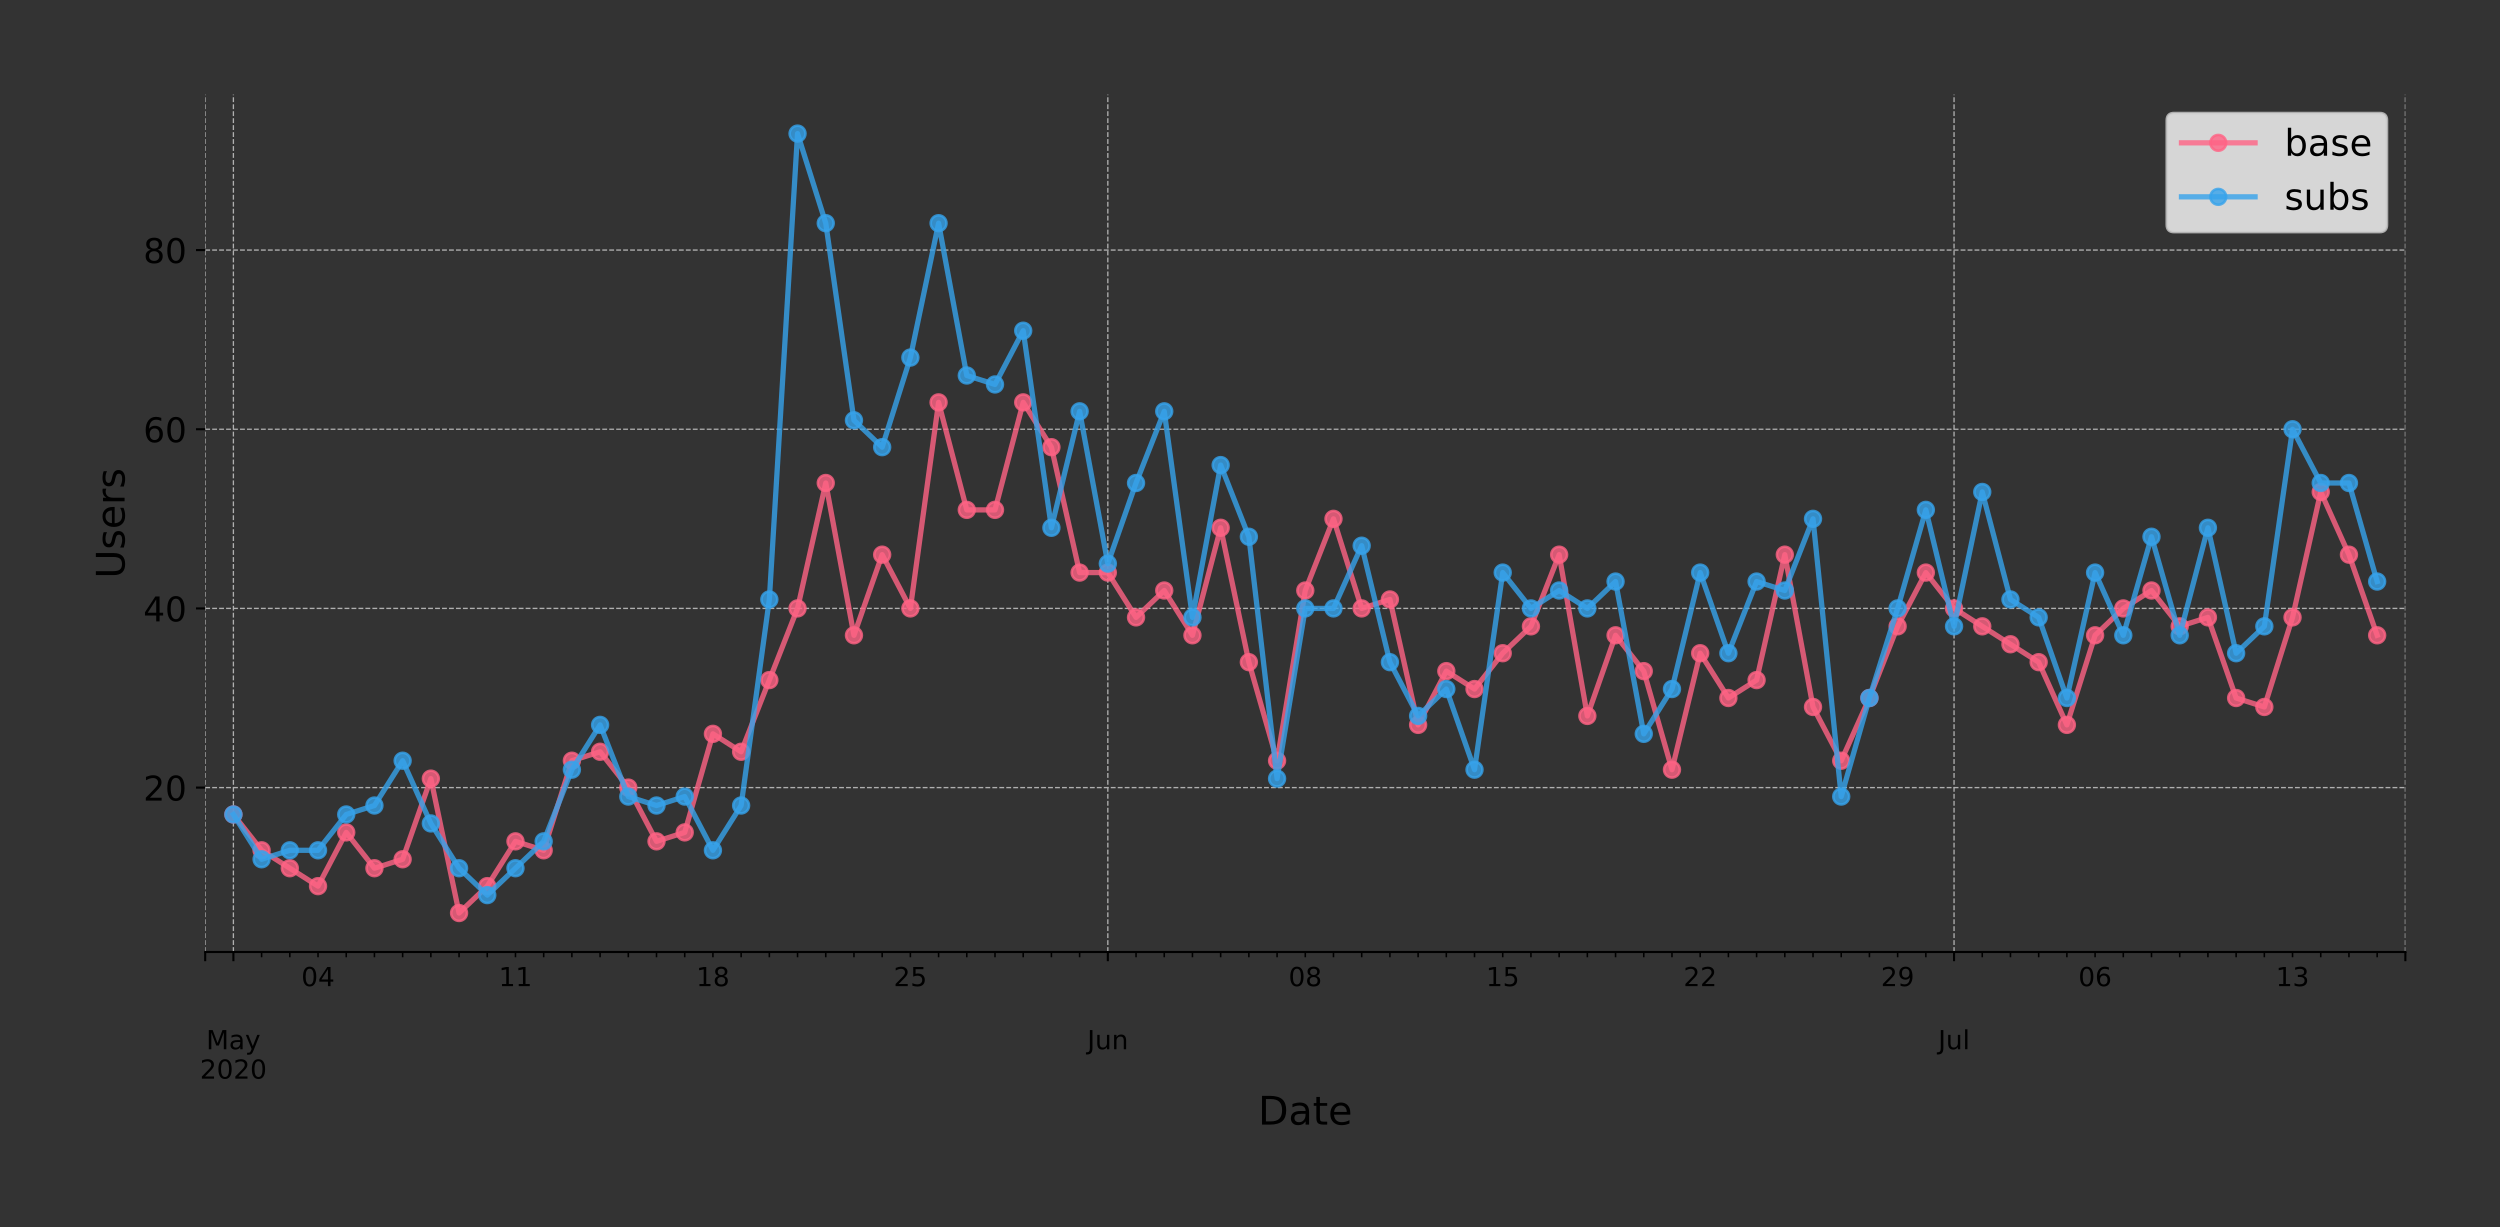 <?xml version="1.0" encoding="utf-8" standalone="no"?>
<!DOCTYPE svg PUBLIC "-//W3C//DTD SVG 1.1//EN"
  "http://www.w3.org/Graphics/SVG/1.1/DTD/svg11.dtd">
<!-- Created with matplotlib (https://matplotlib.org/) -->
<svg height="466.949pt" version="1.1" viewBox="0 0 951.06 466.949" width="951.06pt" xmlns="http://www.w3.org/2000/svg" xmlns:xlink="http://www.w3.org/1999/xlink">
 <rect x="0" y="0" width="951.06" height="466.949" fill="#333333" stroke="none"/>
 <defs>
  <style type="text/css">
*{stroke-linecap:butt;stroke-linejoin:round;}
  </style>
 </defs>
 <g id="figure_1">
  <g id="patch_1">
   <path d="M 0 466.949 
L 951.06 466.949 
L 951.06 0 
L 0 0 
z
" style="fill:none;"/>
  </g>
  <g id="axes_1">
   <g id="patch_2">
    <path d="M 78.06 362.16 
L 915.06 362.16 
L 915.06 36 
L 78.06 36 
z
" style="fill:none;"/>
   </g>
   <g id="matplotlib.axis_1">
    <g id="xtick_1">
     <g id="line2d_1">
      <path clip-path="url(#p00e7001089)" d="M 78.06 362.16 
L 78.06 36 
" style="fill:none;stroke:#b0b0b0;stroke-dasharray:1.85,0.8;stroke-dashoffset:0;stroke-width:0.5;"/>
     </g>
     <g id="line2d_2">
      <defs>
       <path d="M 0 0 
L 0 3.5 
" id="mf93bd81503" style="stroke:#000000;stroke-width:0.8;"/>
      </defs>
      <g>
       <use style="stroke:#000000;stroke-width:0.8;" x="78.06" xlink:href="#mf93bd81503" y="362.16"/>
      </g>
     </g>
    </g>
    <g id="xtick_2">
     <g id="line2d_3">
      <path clip-path="url(#p00e7001089)" d="M 88.79 362.16 
L 88.79 36 
" style="fill:none;stroke:#b0b0b0;stroke-dasharray:1.85,0.8;stroke-dashoffset:0;stroke-width:0.5;"/>
     </g>
     <g id="line2d_4">
      <g>
       <use style="stroke:#000000;stroke-width:0.8;" x="88.79" xlink:href="#mf93bd81503" y="362.16"/>
      </g>
     </g>
     <g id="text_1">
      <!--  -->
      <g transform="translate(88.79 376.758)scale(0.1 -0.1)"/>
      <!--  -->
      <g transform="translate(88.79 387.956)scale(0.1 -0.1)"/>
      <!-- May -->
      <defs>
       <path d="M 9.812 72.906 
L 24.516 72.906 
L 43.109 23.297 
L 61.812 72.906 
L 76.516 72.906 
L 76.516 0 
L 66.891 0 
L 66.891 64.016 
L 48.094 14.016 
L 38.188 14.016 
L 19.391 64.016 
L 19.391 0 
L 9.812 0 
z
" id="DejaVuSans-77"/>
       <path d="M 34.281 27.484 
Q 23.391 27.484 19.188 25 
Q 14.984 22.516 14.984 16.5 
Q 14.984 11.719 18.141 8.906 
Q 21.297 6.109 26.703 6.109 
Q 34.188 6.109 38.703 11.406 
Q 43.219 16.703 43.219 25.484 
L 43.219 27.484 
z
M 52.203 31.203 
L 52.203 0 
L 43.219 0 
L 43.219 8.297 
Q 40.141 3.328 35.547 0.953 
Q 30.953 -1.422 24.312 -1.422 
Q 15.922 -1.422 10.953 3.297 
Q 6 8.016 6 15.922 
Q 6 25.141 12.172 29.828 
Q 18.359 34.516 30.609 34.516 
L 43.219 34.516 
L 43.219 35.406 
Q 43.219 41.609 39.141 45 
Q 35.062 48.391 27.688 48.391 
Q 23 48.391 18.547 47.266 
Q 14.109 46.141 10.016 43.891 
L 10.016 52.203 
Q 14.938 54.109 19.578 55.047 
Q 24.219 56 28.609 56 
Q 40.484 56 46.344 49.844 
Q 52.203 43.703 52.203 31.203 
z
" id="DejaVuSans-97"/>
       <path d="M 32.172 -5.078 
Q 28.375 -14.844 24.75 -17.812 
Q 21.141 -20.797 15.094 -20.797 
L 7.906 -20.797 
L 7.906 -13.281 
L 13.188 -13.281 
Q 16.891 -13.281 18.938 -11.516 
Q 21 -9.766 23.484 -3.219 
L 25.094 0.875 
L 2.984 54.688 
L 12.5 54.688 
L 29.594 11.922 
L 46.688 54.688 
L 56.203 54.688 
z
" id="DejaVuSans-121"/>
      </defs>
      <g transform="translate(78.453 399.154)scale(0.1 -0.1)">
       <use xlink:href="#DejaVuSans-77"/>
       <use x="86.279" xlink:href="#DejaVuSans-97"/>
       <use x="147.559" xlink:href="#DejaVuSans-121"/>
      </g>
      <!-- 2020 -->
      <defs>
       <path d="M 19.188 8.297 
L 53.609 8.297 
L 53.609 0 
L 7.328 0 
L 7.328 8.297 
Q 12.938 14.109 22.625 23.891 
Q 32.328 33.688 34.812 36.531 
Q 39.547 41.844 41.422 45.531 
Q 43.312 49.219 43.312 52.781 
Q 43.312 58.594 39.234 62.25 
Q 35.156 65.922 28.609 65.922 
Q 23.969 65.922 18.812 64.312 
Q 13.672 62.703 7.812 59.422 
L 7.812 69.391 
Q 13.766 71.781 18.938 73 
Q 24.125 74.219 28.422 74.219 
Q 39.75 74.219 46.484 68.547 
Q 53.219 62.891 53.219 53.422 
Q 53.219 48.922 51.531 44.891 
Q 49.859 40.875 45.406 35.406 
Q 44.188 33.984 37.641 27.219 
Q 31.109 20.453 19.188 8.297 
z
" id="DejaVuSans-50"/>
       <path d="M 31.781 66.406 
Q 24.172 66.406 20.328 58.906 
Q 16.5 51.422 16.5 36.375 
Q 16.5 21.391 20.328 13.891 
Q 24.172 6.391 31.781 6.391 
Q 39.453 6.391 43.281 13.891 
Q 47.125 21.391 47.125 36.375 
Q 47.125 51.422 43.281 58.906 
Q 39.453 66.406 31.781 66.406 
z
M 31.781 74.219 
Q 44.047 74.219 50.516 64.516 
Q 56.984 54.828 56.984 36.375 
Q 56.984 17.969 50.516 8.266 
Q 44.047 -1.422 31.781 -1.422 
Q 19.531 -1.422 13.062 8.266 
Q 6.594 17.969 6.594 36.375 
Q 6.594 54.828 13.062 64.516 
Q 19.531 74.219 31.781 74.219 
z
" id="DejaVuSans-48"/>
      </defs>
      <g transform="translate(76.065 410.352)scale(0.1 -0.1)">
       <use xlink:href="#DejaVuSans-50"/>
       <use x="63.623" xlink:href="#DejaVuSans-48"/>
       <use x="127.246" xlink:href="#DejaVuSans-50"/>
       <use x="190.869" xlink:href="#DejaVuSans-48"/>
      </g>
     </g>
    </g>
    <g id="xtick_3">
     <g id="line2d_5">
      <path clip-path="url(#p00e7001089)" d="M 421.444 362.16 
L 421.444 36 
" style="fill:none;stroke:#b0b0b0;stroke-dasharray:1.85,0.8;stroke-dashoffset:0;stroke-width:0.5;"/>
     </g>
     <g id="line2d_6">
      <g>
       <use style="stroke:#000000;stroke-width:0.8;" x="421.444" xlink:href="#mf93bd81503" y="362.16"/>
      </g>
     </g>
     <g id="text_2">
      <!--  -->
      <g transform="translate(421.444 376.758)scale(0.1 -0.1)"/>
      <!--  -->
      <g transform="translate(421.444 387.956)scale(0.1 -0.1)"/>
      <!-- Jun -->
      <defs>
       <path d="M 9.812 72.906 
L 19.672 72.906 
L 19.672 5.078 
Q 19.672 -8.109 14.672 -14.062 
Q 9.672 -20.016 -1.422 -20.016 
L -5.172 -20.016 
L -5.172 -11.719 
L -2.094 -11.719 
Q 4.438 -11.719 7.125 -8.047 
Q 9.812 -4.391 9.812 5.078 
z
" id="DejaVuSans-74"/>
       <path d="M 8.5 21.578 
L 8.5 54.688 
L 17.484 54.688 
L 17.484 21.922 
Q 17.484 14.156 20.5 10.266 
Q 23.531 6.391 29.594 6.391 
Q 36.859 6.391 41.078 11.031 
Q 45.312 15.672 45.312 23.688 
L 45.312 54.688 
L 54.297 54.688 
L 54.297 0 
L 45.312 0 
L 45.312 8.406 
Q 42.047 3.422 37.719 1 
Q 33.406 -1.422 27.688 -1.422 
Q 18.266 -1.422 13.375 4.438 
Q 8.5 10.297 8.5 21.578 
z
M 31.109 56 
z
" id="DejaVuSans-117"/>
       <path d="M 54.891 33.016 
L 54.891 0 
L 45.906 0 
L 45.906 32.719 
Q 45.906 40.484 42.875 44.328 
Q 39.844 48.188 33.797 48.188 
Q 26.516 48.188 22.312 43.547 
Q 18.109 38.922 18.109 30.906 
L 18.109 0 
L 9.078 0 
L 9.078 54.688 
L 18.109 54.688 
L 18.109 46.188 
Q 21.344 51.125 25.703 53.562 
Q 30.078 56 35.797 56 
Q 45.219 56 50.047 50.172 
Q 54.891 44.344 54.891 33.016 
z
" id="DejaVuSans-110"/>
      </defs>
      <g transform="translate(413.632 399.154)scale(0.1 -0.1)">
       <use xlink:href="#DejaVuSans-74"/>
       <use x="29.492" xlink:href="#DejaVuSans-117"/>
       <use x="92.871" xlink:href="#DejaVuSans-110"/>
      </g>
     </g>
    </g>
    <g id="xtick_4">
     <g id="line2d_7">
      <path clip-path="url(#p00e7001089)" d="M 743.367 362.16 
L 743.367 36 
" style="fill:none;stroke:#b0b0b0;stroke-dasharray:1.85,0.8;stroke-dashoffset:0;stroke-width:0.5;"/>
     </g>
     <g id="line2d_8">
      <g>
       <use style="stroke:#000000;stroke-width:0.8;" x="743.367" xlink:href="#mf93bd81503" y="362.16"/>
      </g>
     </g>
     <g id="text_3">
      <!--  -->
      <g transform="translate(743.367 376.758)scale(0.1 -0.1)"/>
      <!--  -->
      <g transform="translate(743.367 387.956)scale(0.1 -0.1)"/>
      <!-- Jul -->
      <defs>
       <path d="M 9.422 75.984 
L 18.406 75.984 
L 18.406 0 
L 9.422 0 
z
" id="DejaVuSans-108"/>
      </defs>
      <g transform="translate(737.335 399.154)scale(0.1 -0.1)">
       <use xlink:href="#DejaVuSans-74"/>
       <use x="29.492" xlink:href="#DejaVuSans-117"/>
       <use x="92.871" xlink:href="#DejaVuSans-108"/>
      </g>
     </g>
    </g>
    <g id="xtick_5">
     <g id="line2d_9">
      <path clip-path="url(#p00e7001089)" d="M 915.06 362.16 
L 915.06 36 
" style="fill:none;stroke:#b0b0b0;stroke-dasharray:1.85,0.8;stroke-dashoffset:0;stroke-width:0.5;"/>
     </g>
     <g id="line2d_10">
      <g>
       <use style="stroke:#000000;stroke-width:0.8;" x="915.06" xlink:href="#mf93bd81503" y="362.16"/>
      </g>
     </g>
    </g>
    <g id="xtick_6">
     <g id="line2d_11">
      <defs>
       <path d="M 0 0 
L 0 2 
" id="m09007844ee" style="stroke:#000000;stroke-width:0.6;"/>
      </defs>
      <g>
       <use style="stroke:#000000;stroke-width:0.6;" x="99.521" xlink:href="#m09007844ee" y="362.16"/>
      </g>
     </g>
    </g>
    <g id="xtick_7">
     <g id="line2d_12">
      <g>
       <use style="stroke:#000000;stroke-width:0.6;" x="110.252" xlink:href="#m09007844ee" y="362.16"/>
      </g>
     </g>
    </g>
    <g id="xtick_8">
     <g id="line2d_13">
      <g>
       <use style="stroke:#000000;stroke-width:0.6;" x="120.983" xlink:href="#m09007844ee" y="362.16"/>
      </g>
     </g>
     <g id="text_4">
      <!-- 04 -->
      <defs>
       <path d="M 37.797 64.312 
L 12.891 25.391 
L 37.797 25.391 
z
M 35.203 72.906 
L 47.609 72.906 
L 47.609 25.391 
L 58.016 25.391 
L 58.016 17.188 
L 47.609 17.188 
L 47.609 0 
L 37.797 0 
L 37.797 17.188 
L 4.891 17.188 
L 4.891 26.703 
z
" id="DejaVuSans-52"/>
      </defs>
      <g transform="translate(114.62 375.158)scale(0.1 -0.1)">
       <use xlink:href="#DejaVuSans-48"/>
       <use x="63.623" xlink:href="#DejaVuSans-52"/>
      </g>
     </g>
    </g>
    <g id="xtick_9">
     <g id="line2d_14">
      <g>
       <use style="stroke:#000000;stroke-width:0.6;" x="131.714" xlink:href="#m09007844ee" y="362.16"/>
      </g>
     </g>
    </g>
    <g id="xtick_10">
     <g id="line2d_15">
      <g>
       <use style="stroke:#000000;stroke-width:0.6;" x="142.444" xlink:href="#m09007844ee" y="362.16"/>
      </g>
     </g>
    </g>
    <g id="xtick_11">
     <g id="line2d_16">
      <g>
       <use style="stroke:#000000;stroke-width:0.6;" x="153.175" xlink:href="#m09007844ee" y="362.16"/>
      </g>
     </g>
    </g>
    <g id="xtick_12">
     <g id="line2d_17">
      <g>
       <use style="stroke:#000000;stroke-width:0.6;" x="163.906" xlink:href="#m09007844ee" y="362.16"/>
      </g>
     </g>
    </g>
    <g id="xtick_13">
     <g id="line2d_18">
      <g>
       <use style="stroke:#000000;stroke-width:0.6;" x="174.637" xlink:href="#m09007844ee" y="362.16"/>
      </g>
     </g>
    </g>
    <g id="xtick_14">
     <g id="line2d_19">
      <g>
       <use style="stroke:#000000;stroke-width:0.6;" x="185.367" xlink:href="#m09007844ee" y="362.16"/>
      </g>
     </g>
    </g>
    <g id="xtick_15">
     <g id="line2d_20">
      <g>
       <use style="stroke:#000000;stroke-width:0.6;" x="196.098" xlink:href="#m09007844ee" y="362.16"/>
      </g>
     </g>
     <g id="text_5">
      <!-- 11 -->
      <defs>
       <path d="M 12.406 8.297 
L 28.516 8.297 
L 28.516 63.922 
L 10.984 60.406 
L 10.984 69.391 
L 28.422 72.906 
L 38.281 72.906 
L 38.281 8.297 
L 54.391 8.297 
L 54.391 0 
L 12.406 0 
z
" id="DejaVuSans-49"/>
      </defs>
      <g transform="translate(189.736 375.158)scale(0.1 -0.1)">
       <use xlink:href="#DejaVuSans-49"/>
       <use x="63.623" xlink:href="#DejaVuSans-49"/>
      </g>
     </g>
    </g>
    <g id="xtick_16">
     <g id="line2d_21">
      <g>
       <use style="stroke:#000000;stroke-width:0.6;" x="206.829" xlink:href="#m09007844ee" y="362.16"/>
      </g>
     </g>
    </g>
    <g id="xtick_17">
     <g id="line2d_22">
      <g>
       <use style="stroke:#000000;stroke-width:0.6;" x="217.56" xlink:href="#m09007844ee" y="362.16"/>
      </g>
     </g>
    </g>
    <g id="xtick_18">
     <g id="line2d_23">
      <g>
       <use style="stroke:#000000;stroke-width:0.6;" x="228.29" xlink:href="#m09007844ee" y="362.16"/>
      </g>
     </g>
    </g>
    <g id="xtick_19">
     <g id="line2d_24">
      <g>
       <use style="stroke:#000000;stroke-width:0.6;" x="239.021" xlink:href="#m09007844ee" y="362.16"/>
      </g>
     </g>
    </g>
    <g id="xtick_20">
     <g id="line2d_25">
      <g>
       <use style="stroke:#000000;stroke-width:0.6;" x="249.752" xlink:href="#m09007844ee" y="362.16"/>
      </g>
     </g>
    </g>
    <g id="xtick_21">
     <g id="line2d_26">
      <g>
       <use style="stroke:#000000;stroke-width:0.6;" x="260.483" xlink:href="#m09007844ee" y="362.16"/>
      </g>
     </g>
    </g>
    <g id="xtick_22">
     <g id="line2d_27">
      <g>
       <use style="stroke:#000000;stroke-width:0.6;" x="271.214" xlink:href="#m09007844ee" y="362.16"/>
      </g>
     </g>
     <g id="text_6">
      <!-- 18 -->
      <defs>
       <path d="M 31.781 34.625 
Q 24.75 34.625 20.719 30.859 
Q 16.703 27.094 16.703 20.516 
Q 16.703 13.922 20.719 10.156 
Q 24.75 6.391 31.781 6.391 
Q 38.812 6.391 42.859 10.172 
Q 46.922 13.969 46.922 20.516 
Q 46.922 27.094 42.891 30.859 
Q 38.875 34.625 31.781 34.625 
z
M 21.922 38.812 
Q 15.578 40.375 12.031 44.719 
Q 8.5 49.078 8.5 55.328 
Q 8.5 64.062 14.719 69.141 
Q 20.953 74.219 31.781 74.219 
Q 42.672 74.219 48.875 69.141 
Q 55.078 64.062 55.078 55.328 
Q 55.078 49.078 51.531 44.719 
Q 48 40.375 41.703 38.812 
Q 48.828 37.156 52.797 32.312 
Q 56.781 27.484 56.781 20.516 
Q 56.781 9.906 50.312 4.234 
Q 43.844 -1.422 31.781 -1.422 
Q 19.734 -1.422 13.25 4.234 
Q 6.781 9.906 6.781 20.516 
Q 6.781 27.484 10.781 32.312 
Q 14.797 37.156 21.922 38.812 
z
M 18.312 54.391 
Q 18.312 48.734 21.844 45.562 
Q 25.391 42.391 31.781 42.391 
Q 38.141 42.391 41.719 45.562 
Q 45.312 48.734 45.312 54.391 
Q 45.312 60.062 41.719 63.234 
Q 38.141 66.406 31.781 66.406 
Q 25.391 66.406 21.844 63.234 
Q 18.312 60.062 18.312 54.391 
z
" id="DejaVuSans-56"/>
      </defs>
      <g transform="translate(264.851 375.158)scale(0.1 -0.1)">
       <use xlink:href="#DejaVuSans-49"/>
       <use x="63.623" xlink:href="#DejaVuSans-56"/>
      </g>
     </g>
    </g>
    <g id="xtick_23">
     <g id="line2d_28">
      <g>
       <use style="stroke:#000000;stroke-width:0.6;" x="281.944" xlink:href="#m09007844ee" y="362.16"/>
      </g>
     </g>
    </g>
    <g id="xtick_24">
     <g id="line2d_29">
      <g>
       <use style="stroke:#000000;stroke-width:0.6;" x="292.675" xlink:href="#m09007844ee" y="362.16"/>
      </g>
     </g>
    </g>
    <g id="xtick_25">
     <g id="line2d_30">
      <g>
       <use style="stroke:#000000;stroke-width:0.6;" x="303.406" xlink:href="#m09007844ee" y="362.16"/>
      </g>
     </g>
    </g>
    <g id="xtick_26">
     <g id="line2d_31">
      <g>
       <use style="stroke:#000000;stroke-width:0.6;" x="314.137" xlink:href="#m09007844ee" y="362.16"/>
      </g>
     </g>
    </g>
    <g id="xtick_27">
     <g id="line2d_32">
      <g>
       <use style="stroke:#000000;stroke-width:0.6;" x="324.867" xlink:href="#m09007844ee" y="362.16"/>
      </g>
     </g>
    </g>
    <g id="xtick_28">
     <g id="line2d_33">
      <g>
       <use style="stroke:#000000;stroke-width:0.6;" x="335.598" xlink:href="#m09007844ee" y="362.16"/>
      </g>
     </g>
    </g>
    <g id="xtick_29">
     <g id="line2d_34">
      <g>
       <use style="stroke:#000000;stroke-width:0.6;" x="346.329" xlink:href="#m09007844ee" y="362.16"/>
      </g>
     </g>
     <g id="text_7">
      <!-- 25 -->
      <defs>
       <path d="M 10.797 72.906 
L 49.516 72.906 
L 49.516 64.594 
L 19.828 64.594 
L 19.828 46.734 
Q 21.969 47.469 24.109 47.828 
Q 26.266 48.188 28.422 48.188 
Q 40.625 48.188 47.75 41.5 
Q 54.891 34.812 54.891 23.391 
Q 54.891 11.625 47.562 5.094 
Q 40.234 -1.422 26.906 -1.422 
Q 22.312 -1.422 17.547 -0.641 
Q 12.797 0.141 7.719 1.703 
L 7.719 11.625 
Q 12.109 9.234 16.797 8.062 
Q 21.484 6.891 26.703 6.891 
Q 35.156 6.891 40.078 11.328 
Q 45.016 15.766 45.016 23.391 
Q 45.016 31 40.078 35.438 
Q 35.156 39.891 26.703 39.891 
Q 22.75 39.891 18.812 39.016 
Q 14.891 38.141 10.797 36.281 
z
" id="DejaVuSans-53"/>
      </defs>
      <g transform="translate(339.966 375.158)scale(0.1 -0.1)">
       <use xlink:href="#DejaVuSans-50"/>
       <use x="63.623" xlink:href="#DejaVuSans-53"/>
      </g>
     </g>
    </g>
    <g id="xtick_30">
     <g id="line2d_35">
      <g>
       <use style="stroke:#000000;stroke-width:0.6;" x="357.06" xlink:href="#m09007844ee" y="362.16"/>
      </g>
     </g>
    </g>
    <g id="xtick_31">
     <g id="line2d_36">
      <g>
       <use style="stroke:#000000;stroke-width:0.6;" x="367.79" xlink:href="#m09007844ee" y="362.16"/>
      </g>
     </g>
    </g>
    <g id="xtick_32">
     <g id="line2d_37">
      <g>
       <use style="stroke:#000000;stroke-width:0.6;" x="378.521" xlink:href="#m09007844ee" y="362.16"/>
      </g>
     </g>
    </g>
    <g id="xtick_33">
     <g id="line2d_38">
      <g>
       <use style="stroke:#000000;stroke-width:0.6;" x="389.252" xlink:href="#m09007844ee" y="362.16"/>
      </g>
     </g>
    </g>
    <g id="xtick_34">
     <g id="line2d_39">
      <g>
       <use style="stroke:#000000;stroke-width:0.6;" x="399.983" xlink:href="#m09007844ee" y="362.16"/>
      </g>
     </g>
    </g>
    <g id="xtick_35">
     <g id="line2d_40">
      <g>
       <use style="stroke:#000000;stroke-width:0.6;" x="410.714" xlink:href="#m09007844ee" y="362.16"/>
      </g>
     </g>
    </g>
    <g id="xtick_36">
     <g id="line2d_41">
      <g>
       <use style="stroke:#000000;stroke-width:0.6;" x="432.175" xlink:href="#m09007844ee" y="362.16"/>
      </g>
     </g>
    </g>
    <g id="xtick_37">
     <g id="line2d_42">
      <g>
       <use style="stroke:#000000;stroke-width:0.6;" x="442.906" xlink:href="#m09007844ee" y="362.16"/>
      </g>
     </g>
    </g>
    <g id="xtick_38">
     <g id="line2d_43">
      <g>
       <use style="stroke:#000000;stroke-width:0.6;" x="453.637" xlink:href="#m09007844ee" y="362.16"/>
      </g>
     </g>
    </g>
    <g id="xtick_39">
     <g id="line2d_44">
      <g>
       <use style="stroke:#000000;stroke-width:0.6;" x="464.367" xlink:href="#m09007844ee" y="362.16"/>
      </g>
     </g>
    </g>
    <g id="xtick_40">
     <g id="line2d_45">
      <g>
       <use style="stroke:#000000;stroke-width:0.6;" x="475.098" xlink:href="#m09007844ee" y="362.16"/>
      </g>
     </g>
    </g>
    <g id="xtick_41">
     <g id="line2d_46">
      <g>
       <use style="stroke:#000000;stroke-width:0.6;" x="485.829" xlink:href="#m09007844ee" y="362.16"/>
      </g>
     </g>
    </g>
    <g id="xtick_42">
     <g id="line2d_47">
      <g>
       <use style="stroke:#000000;stroke-width:0.6;" x="496.56" xlink:href="#m09007844ee" y="362.16"/>
      </g>
     </g>
     <g id="text_8">
      <!-- 08 -->
      <g transform="translate(490.197 375.158)scale(0.1 -0.1)">
       <use xlink:href="#DejaVuSans-48"/>
       <use x="63.623" xlink:href="#DejaVuSans-56"/>
      </g>
     </g>
    </g>
    <g id="xtick_43">
     <g id="line2d_48">
      <g>
       <use style="stroke:#000000;stroke-width:0.6;" x="507.29" xlink:href="#m09007844ee" y="362.16"/>
      </g>
     </g>
    </g>
    <g id="xtick_44">
     <g id="line2d_49">
      <g>
       <use style="stroke:#000000;stroke-width:0.6;" x="518.021" xlink:href="#m09007844ee" y="362.16"/>
      </g>
     </g>
    </g>
    <g id="xtick_45">
     <g id="line2d_50">
      <g>
       <use style="stroke:#000000;stroke-width:0.6;" x="528.752" xlink:href="#m09007844ee" y="362.16"/>
      </g>
     </g>
    </g>
    <g id="xtick_46">
     <g id="line2d_51">
      <g>
       <use style="stroke:#000000;stroke-width:0.6;" x="539.483" xlink:href="#m09007844ee" y="362.16"/>
      </g>
     </g>
    </g>
    <g id="xtick_47">
     <g id="line2d_52">
      <g>
       <use style="stroke:#000000;stroke-width:0.6;" x="550.214" xlink:href="#m09007844ee" y="362.16"/>
      </g>
     </g>
    </g>
    <g id="xtick_48">
     <g id="line2d_53">
      <g>
       <use style="stroke:#000000;stroke-width:0.6;" x="560.944" xlink:href="#m09007844ee" y="362.16"/>
      </g>
     </g>
    </g>
    <g id="xtick_49">
     <g id="line2d_54">
      <g>
       <use style="stroke:#000000;stroke-width:0.6;" x="571.675" xlink:href="#m09007844ee" y="362.16"/>
      </g>
     </g>
     <g id="text_9">
      <!-- 15 -->
      <g transform="translate(565.313 375.158)scale(0.1 -0.1)">
       <use xlink:href="#DejaVuSans-49"/>
       <use x="63.623" xlink:href="#DejaVuSans-53"/>
      </g>
     </g>
    </g>
    <g id="xtick_50">
     <g id="line2d_55">
      <g>
       <use style="stroke:#000000;stroke-width:0.6;" x="582.406" xlink:href="#m09007844ee" y="362.16"/>
      </g>
     </g>
    </g>
    <g id="xtick_51">
     <g id="line2d_56">
      <g>
       <use style="stroke:#000000;stroke-width:0.6;" x="593.137" xlink:href="#m09007844ee" y="362.16"/>
      </g>
     </g>
    </g>
    <g id="xtick_52">
     <g id="line2d_57">
      <g>
       <use style="stroke:#000000;stroke-width:0.6;" x="603.867" xlink:href="#m09007844ee" y="362.16"/>
      </g>
     </g>
    </g>
    <g id="xtick_53">
     <g id="line2d_58">
      <g>
       <use style="stroke:#000000;stroke-width:0.6;" x="614.598" xlink:href="#m09007844ee" y="362.16"/>
      </g>
     </g>
    </g>
    <g id="xtick_54">
     <g id="line2d_59">
      <g>
       <use style="stroke:#000000;stroke-width:0.6;" x="625.329" xlink:href="#m09007844ee" y="362.16"/>
      </g>
     </g>
    </g>
    <g id="xtick_55">
     <g id="line2d_60">
      <g>
       <use style="stroke:#000000;stroke-width:0.6;" x="636.06" xlink:href="#m09007844ee" y="362.16"/>
      </g>
     </g>
    </g>
    <g id="xtick_56">
     <g id="line2d_61">
      <g>
       <use style="stroke:#000000;stroke-width:0.6;" x="646.79" xlink:href="#m09007844ee" y="362.16"/>
      </g>
     </g>
     <g id="text_10">
      <!-- 22 -->
      <g transform="translate(640.428 375.158)scale(0.1 -0.1)">
       <use xlink:href="#DejaVuSans-50"/>
       <use x="63.623" xlink:href="#DejaVuSans-50"/>
      </g>
     </g>
    </g>
    <g id="xtick_57">
     <g id="line2d_62">
      <g>
       <use style="stroke:#000000;stroke-width:0.6;" x="657.521" xlink:href="#m09007844ee" y="362.16"/>
      </g>
     </g>
    </g>
    <g id="xtick_58">
     <g id="line2d_63">
      <g>
       <use style="stroke:#000000;stroke-width:0.6;" x="668.252" xlink:href="#m09007844ee" y="362.16"/>
      </g>
     </g>
    </g>
    <g id="xtick_59">
     <g id="line2d_64">
      <g>
       <use style="stroke:#000000;stroke-width:0.6;" x="678.983" xlink:href="#m09007844ee" y="362.16"/>
      </g>
     </g>
    </g>
    <g id="xtick_60">
     <g id="line2d_65">
      <g>
       <use style="stroke:#000000;stroke-width:0.6;" x="689.714" xlink:href="#m09007844ee" y="362.16"/>
      </g>
     </g>
    </g>
    <g id="xtick_61">
     <g id="line2d_66">
      <g>
       <use style="stroke:#000000;stroke-width:0.6;" x="700.444" xlink:href="#m09007844ee" y="362.16"/>
      </g>
     </g>
    </g>
    <g id="xtick_62">
     <g id="line2d_67">
      <g>
       <use style="stroke:#000000;stroke-width:0.6;" x="711.175" xlink:href="#m09007844ee" y="362.16"/>
      </g>
     </g>
    </g>
    <g id="xtick_63">
     <g id="line2d_68">
      <g>
       <use style="stroke:#000000;stroke-width:0.6;" x="721.906" xlink:href="#m09007844ee" y="362.16"/>
      </g>
     </g>
     <g id="text_11">
      <!-- 29 -->
      <defs>
       <path d="M 10.984 1.516 
L 10.984 10.5 
Q 14.703 8.734 18.5 7.812 
Q 22.312 6.891 25.984 6.891 
Q 35.75 6.891 40.891 13.453 
Q 46.047 20.016 46.781 33.406 
Q 43.953 29.203 39.594 26.953 
Q 35.25 24.703 29.984 24.703 
Q 19.047 24.703 12.672 31.312 
Q 6.297 37.938 6.297 49.422 
Q 6.297 60.641 12.938 67.422 
Q 19.578 74.219 30.609 74.219 
Q 43.266 74.219 49.922 64.516 
Q 56.594 54.828 56.594 36.375 
Q 56.594 19.141 48.406 8.859 
Q 40.234 -1.422 26.422 -1.422 
Q 22.703 -1.422 18.891 -0.688 
Q 15.094 0.047 10.984 1.516 
z
M 30.609 32.422 
Q 37.25 32.422 41.125 36.953 
Q 45.016 41.5 45.016 49.422 
Q 45.016 57.281 41.125 61.844 
Q 37.25 66.406 30.609 66.406 
Q 23.969 66.406 20.094 61.844 
Q 16.219 57.281 16.219 49.422 
Q 16.219 41.5 20.094 36.953 
Q 23.969 32.422 30.609 32.422 
z
" id="DejaVuSans-57"/>
      </defs>
      <g transform="translate(715.543 375.158)scale(0.1 -0.1)">
       <use xlink:href="#DejaVuSans-50"/>
       <use x="63.623" xlink:href="#DejaVuSans-57"/>
      </g>
     </g>
    </g>
    <g id="xtick_64">
     <g id="line2d_69">
      <g>
       <use style="stroke:#000000;stroke-width:0.6;" x="732.637" xlink:href="#m09007844ee" y="362.16"/>
      </g>
     </g>
    </g>
    <g id="xtick_65">
     <g id="line2d_70">
      <g>
       <use style="stroke:#000000;stroke-width:0.6;" x="754.098" xlink:href="#m09007844ee" y="362.16"/>
      </g>
     </g>
    </g>
    <g id="xtick_66">
     <g id="line2d_71">
      <g>
       <use style="stroke:#000000;stroke-width:0.6;" x="764.829" xlink:href="#m09007844ee" y="362.16"/>
      </g>
     </g>
    </g>
    <g id="xtick_67">
     <g id="line2d_72">
      <g>
       <use style="stroke:#000000;stroke-width:0.6;" x="775.56" xlink:href="#m09007844ee" y="362.16"/>
      </g>
     </g>
    </g>
    <g id="xtick_68">
     <g id="line2d_73">
      <g>
       <use style="stroke:#000000;stroke-width:0.6;" x="786.29" xlink:href="#m09007844ee" y="362.16"/>
      </g>
     </g>
    </g>
    <g id="xtick_69">
     <g id="line2d_74">
      <g>
       <use style="stroke:#000000;stroke-width:0.6;" x="797.021" xlink:href="#m09007844ee" y="362.16"/>
      </g>
     </g>
     <g id="text_12">
      <!-- 06 -->
      <defs>
       <path d="M 33.016 40.375 
Q 26.375 40.375 22.484 35.828 
Q 18.609 31.297 18.609 23.391 
Q 18.609 15.531 22.484 10.953 
Q 26.375 6.391 33.016 6.391 
Q 39.656 6.391 43.531 10.953 
Q 47.406 15.531 47.406 23.391 
Q 47.406 31.297 43.531 35.828 
Q 39.656 40.375 33.016 40.375 
z
M 52.594 71.297 
L 52.594 62.312 
Q 48.875 64.062 45.094 64.984 
Q 41.312 65.922 37.594 65.922 
Q 27.828 65.922 22.672 59.328 
Q 17.531 52.734 16.797 39.406 
Q 19.672 43.656 24.016 45.922 
Q 28.375 48.188 33.594 48.188 
Q 44.578 48.188 50.953 41.516 
Q 57.328 34.859 57.328 23.391 
Q 57.328 12.156 50.688 5.359 
Q 44.047 -1.422 33.016 -1.422 
Q 20.359 -1.422 13.672 8.266 
Q 6.984 17.969 6.984 36.375 
Q 6.984 53.656 15.188 63.938 
Q 23.391 74.219 37.203 74.219 
Q 40.922 74.219 44.703 73.484 
Q 48.484 72.75 52.594 71.297 
z
" id="DejaVuSans-54"/>
      </defs>
      <g transform="translate(790.659 375.158)scale(0.1 -0.1)">
       <use xlink:href="#DejaVuSans-48"/>
       <use x="63.623" xlink:href="#DejaVuSans-54"/>
      </g>
     </g>
    </g>
    <g id="xtick_70">
     <g id="line2d_75">
      <g>
       <use style="stroke:#000000;stroke-width:0.6;" x="807.752" xlink:href="#m09007844ee" y="362.16"/>
      </g>
     </g>
    </g>
    <g id="xtick_71">
     <g id="line2d_76">
      <g>
       <use style="stroke:#000000;stroke-width:0.6;" x="818.483" xlink:href="#m09007844ee" y="362.16"/>
      </g>
     </g>
    </g>
    <g id="xtick_72">
     <g id="line2d_77">
      <g>
       <use style="stroke:#000000;stroke-width:0.6;" x="829.214" xlink:href="#m09007844ee" y="362.16"/>
      </g>
     </g>
    </g>
    <g id="xtick_73">
     <g id="line2d_78">
      <g>
       <use style="stroke:#000000;stroke-width:0.6;" x="839.944" xlink:href="#m09007844ee" y="362.16"/>
      </g>
     </g>
    </g>
    <g id="xtick_74">
     <g id="line2d_79">
      <g>
       <use style="stroke:#000000;stroke-width:0.6;" x="850.675" xlink:href="#m09007844ee" y="362.16"/>
      </g>
     </g>
    </g>
    <g id="xtick_75">
     <g id="line2d_80">
      <g>
       <use style="stroke:#000000;stroke-width:0.6;" x="861.406" xlink:href="#m09007844ee" y="362.16"/>
      </g>
     </g>
    </g>
    <g id="xtick_76">
     <g id="line2d_81">
      <g>
       <use style="stroke:#000000;stroke-width:0.6;" x="872.137" xlink:href="#m09007844ee" y="362.16"/>
      </g>
     </g>
     <g id="text_13">
      <!-- 13 -->
      <defs>
       <path d="M 40.578 39.312 
Q 47.656 37.797 51.625 33 
Q 55.609 28.219 55.609 21.188 
Q 55.609 10.406 48.188 4.484 
Q 40.766 -1.422 27.094 -1.422 
Q 22.516 -1.422 17.656 -0.516 
Q 12.797 0.391 7.625 2.203 
L 7.625 11.719 
Q 11.719 9.328 16.594 8.109 
Q 21.484 6.891 26.812 6.891 
Q 36.078 6.891 40.938 10.547 
Q 45.797 14.203 45.797 21.188 
Q 45.797 27.641 41.281 31.266 
Q 36.766 34.906 28.719 34.906 
L 20.219 34.906 
L 20.219 43.016 
L 29.109 43.016 
Q 36.375 43.016 40.234 45.922 
Q 44.094 48.828 44.094 54.297 
Q 44.094 59.906 40.109 62.906 
Q 36.141 65.922 28.719 65.922 
Q 24.656 65.922 20.016 65.031 
Q 15.375 64.156 9.812 62.312 
L 9.812 71.094 
Q 15.438 72.656 20.344 73.438 
Q 25.25 74.219 29.594 74.219 
Q 40.828 74.219 47.359 69.109 
Q 53.906 64.016 53.906 55.328 
Q 53.906 49.266 50.438 45.094 
Q 46.969 40.922 40.578 39.312 
z
" id="DejaVuSans-51"/>
      </defs>
      <g transform="translate(865.774 375.158)scale(0.1 -0.1)">
       <use xlink:href="#DejaVuSans-49"/>
       <use x="63.623" xlink:href="#DejaVuSans-51"/>
      </g>
     </g>
    </g>
    <g id="xtick_77">
     <g id="line2d_82">
      <g>
       <use style="stroke:#000000;stroke-width:0.6;" x="882.867" xlink:href="#m09007844ee" y="362.16"/>
      </g>
     </g>
    </g>
    <g id="xtick_78">
     <g id="line2d_83">
      <g>
       <use style="stroke:#000000;stroke-width:0.6;" x="893.598" xlink:href="#m09007844ee" y="362.16"/>
      </g>
     </g>
    </g>
    <g id="xtick_79">
     <g id="line2d_84">
      <g>
       <use style="stroke:#000000;stroke-width:0.6;" x="904.329" xlink:href="#m09007844ee" y="362.16"/>
      </g>
     </g>
    </g>
    <g id="text_14">
     <!-- Date -->
     <defs>
      <path d="M 19.672 64.797 
L 19.672 8.109 
L 31.594 8.109 
Q 46.688 8.109 53.688 14.938 
Q 60.688 21.781 60.688 36.531 
Q 60.688 51.172 53.688 57.984 
Q 46.688 64.797 31.594 64.797 
z
M 9.812 72.906 
L 30.078 72.906 
Q 51.266 72.906 61.172 64.094 
Q 71.094 55.281 71.094 36.531 
Q 71.094 17.672 61.125 8.828 
Q 51.172 0 30.078 0 
L 9.812 0 
z
" id="DejaVuSans-68"/>
      <path d="M 18.312 70.219 
L 18.312 54.688 
L 36.812 54.688 
L 36.812 47.703 
L 18.312 47.703 
L 18.312 18.016 
Q 18.312 11.328 20.141 9.422 
Q 21.969 7.516 27.594 7.516 
L 36.812 7.516 
L 36.812 0 
L 27.594 0 
Q 17.188 0 13.234 3.875 
Q 9.281 7.766 9.281 18.016 
L 9.281 47.703 
L 2.688 47.703 
L 2.688 54.688 
L 9.281 54.688 
L 9.281 70.219 
z
" id="DejaVuSans-116"/>
      <path d="M 56.203 29.594 
L 56.203 25.203 
L 14.891 25.203 
Q 15.484 15.922 20.484 11.062 
Q 25.484 6.203 34.422 6.203 
Q 39.594 6.203 44.453 7.469 
Q 49.312 8.734 54.109 11.281 
L 54.109 2.781 
Q 49.266 0.734 44.188 -0.344 
Q 39.109 -1.422 33.891 -1.422 
Q 20.797 -1.422 13.156 6.188 
Q 5.516 13.812 5.516 26.812 
Q 5.516 40.234 12.766 48.109 
Q 20.016 56 32.328 56 
Q 43.359 56 49.781 48.891 
Q 56.203 41.797 56.203 29.594 
z
M 47.219 32.234 
Q 47.125 39.594 43.094 43.984 
Q 39.062 48.391 32.422 48.391 
Q 24.906 48.391 20.391 44.141 
Q 15.875 39.891 15.188 32.172 
z
" id="DejaVuSans-101"/>
     </defs>
     <g transform="translate(478.634 427.829)scale(0.15 -0.15)">
      <use xlink:href="#DejaVuSans-68"/>
      <use x="77.002" xlink:href="#DejaVuSans-97"/>
      <use x="138.281" xlink:href="#DejaVuSans-116"/>
      <use x="177.49" xlink:href="#DejaVuSans-101"/>
     </g>
    </g>
   </g>
   <g id="matplotlib.axis_2">
    <g id="ytick_1">
     <g id="line2d_85">
      <path clip-path="url(#p00e7001089)" d="M 78.06 299.62 
L 915.06 299.62 
" style="fill:none;stroke:#b0b0b0;stroke-dasharray:1.85,0.8;stroke-dashoffset:0;stroke-width:0.5;"/>
     </g>
     <g id="line2d_86">
      <defs>
       <path d="M 0 0 
L -3.5 0 
" id="m3de80c0b89" style="stroke:#000000;stroke-width:0.8;"/>
      </defs>
      <g>
       <use style="stroke:#000000;stroke-width:0.8;" x="78.06" xlink:href="#m3de80c0b89" y="299.62"/>
      </g>
     </g>
     <g id="text_15">
      <!-- 20 -->
      <g transform="translate(54.517 304.559)scale(0.13 -0.13)">
       <use xlink:href="#DejaVuSans-50"/>
       <use x="63.623" xlink:href="#DejaVuSans-48"/>
      </g>
     </g>
    </g>
    <g id="ytick_2">
     <g id="line2d_87">
      <path clip-path="url(#p00e7001089)" d="M 78.06 231.457 
L 915.06 231.457 
" style="fill:none;stroke:#b0b0b0;stroke-dasharray:1.85,0.8;stroke-dashoffset:0;stroke-width:0.5;"/>
     </g>
     <g id="line2d_88">
      <g>
       <use style="stroke:#000000;stroke-width:0.8;" x="78.06" xlink:href="#m3de80c0b89" y="231.457"/>
      </g>
     </g>
     <g id="text_16">
      <!-- 40 -->
      <g transform="translate(54.517 236.396)scale(0.13 -0.13)">
       <use xlink:href="#DejaVuSans-52"/>
       <use x="63.623" xlink:href="#DejaVuSans-48"/>
      </g>
     </g>
    </g>
    <g id="ytick_3">
     <g id="line2d_89">
      <path clip-path="url(#p00e7001089)" d="M 78.06 163.294 
L 915.06 163.294 
" style="fill:none;stroke:#b0b0b0;stroke-dasharray:1.85,0.8;stroke-dashoffset:0;stroke-width:0.5;"/>
     </g>
     <g id="line2d_90">
      <g>
       <use style="stroke:#000000;stroke-width:0.8;" x="78.06" xlink:href="#m3de80c0b89" y="163.294"/>
      </g>
     </g>
     <g id="text_17">
      <!-- 60 -->
      <g transform="translate(54.517 168.233)scale(0.13 -0.13)">
       <use xlink:href="#DejaVuSans-54"/>
       <use x="63.623" xlink:href="#DejaVuSans-48"/>
      </g>
     </g>
    </g>
    <g id="ytick_4">
     <g id="line2d_91">
      <path clip-path="url(#p00e7001089)" d="M 78.06 95.131 
L 915.06 95.131 
" style="fill:none;stroke:#b0b0b0;stroke-dasharray:1.85,0.8;stroke-dashoffset:0;stroke-width:0.5;"/>
     </g>
     <g id="line2d_92">
      <g>
       <use style="stroke:#000000;stroke-width:0.8;" x="78.06" xlink:href="#m3de80c0b89" y="95.131"/>
      </g>
     </g>
     <g id="text_18">
      <!-- 80 -->
      <g transform="translate(54.517 100.07)scale(0.13 -0.13)">
       <use xlink:href="#DejaVuSans-56"/>
       <use x="63.623" xlink:href="#DejaVuSans-48"/>
      </g>
     </g>
    </g>
    <g id="text_19">
     <!-- Users -->
     <defs>
      <path d="M 8.688 72.906 
L 18.609 72.906 
L 18.609 28.609 
Q 18.609 16.891 22.844 11.734 
Q 27.094 6.594 36.625 6.594 
Q 46.094 6.594 50.344 11.734 
Q 54.594 16.891 54.594 28.609 
L 54.594 72.906 
L 64.5 72.906 
L 64.5 27.391 
Q 64.5 13.141 57.438 5.859 
Q 50.391 -1.422 36.625 -1.422 
Q 22.797 -1.422 15.734 5.859 
Q 8.688 13.141 8.688 27.391 
z
" id="DejaVuSans-85"/>
      <path d="M 44.281 53.078 
L 44.281 44.578 
Q 40.484 46.531 36.375 47.5 
Q 32.281 48.484 27.875 48.484 
Q 21.188 48.484 17.844 46.438 
Q 14.5 44.391 14.5 40.281 
Q 14.5 37.156 16.891 35.375 
Q 19.281 33.594 26.516 31.984 
L 29.594 31.297 
Q 39.156 29.25 43.188 25.516 
Q 47.219 21.781 47.219 15.094 
Q 47.219 7.469 41.188 3.016 
Q 35.156 -1.422 24.609 -1.422 
Q 20.219 -1.422 15.453 -0.562 
Q 10.688 0.297 5.422 2 
L 5.422 11.281 
Q 10.406 8.688 15.234 7.391 
Q 20.062 6.109 24.812 6.109 
Q 31.156 6.109 34.562 8.281 
Q 37.984 10.453 37.984 14.406 
Q 37.984 18.062 35.516 20.016 
Q 33.062 21.969 24.703 23.781 
L 21.578 24.516 
Q 13.234 26.266 9.516 29.906 
Q 5.812 33.547 5.812 39.891 
Q 5.812 47.609 11.281 51.797 
Q 16.75 56 26.812 56 
Q 31.781 56 36.172 55.266 
Q 40.578 54.547 44.281 53.078 
z
" id="DejaVuSans-115"/>
      <path d="M 41.109 46.297 
Q 39.594 47.172 37.812 47.578 
Q 36.031 48 33.891 48 
Q 26.266 48 22.188 43.047 
Q 18.109 38.094 18.109 28.812 
L 18.109 0 
L 9.078 0 
L 9.078 54.688 
L 18.109 54.688 
L 18.109 46.188 
Q 20.953 51.172 25.484 53.578 
Q 30.031 56 36.531 56 
Q 37.453 56 38.578 55.875 
Q 39.703 55.766 41.062 55.516 
z
" id="DejaVuSans-114"/>
     </defs>
     <g transform="translate(47.398 220.081)rotate(-90)scale(0.15 -0.15)">
      <use xlink:href="#DejaVuSans-85"/>
      <use x="73.193" xlink:href="#DejaVuSans-115"/>
      <use x="125.293" xlink:href="#DejaVuSans-101"/>
      <use x="186.816" xlink:href="#DejaVuSans-114"/>
      <use x="227.93" xlink:href="#DejaVuSans-115"/>
     </g>
    </g>
   </g>
   <g id="line2d_93">
    <path clip-path="url(#p00e7001089)" d="M 88.79 309.845 
L 99.521 323.477 
L 110.252 330.294 
L 120.983 337.11 
L 131.714 316.661 
L 142.444 330.294 
L 153.175 326.886 
L 163.906 296.212 
L 174.637 347.335 
L 185.367 337.11 
L 196.098 320.069 
L 206.829 323.477 
L 217.56 289.396 
L 228.29 285.988 
L 239.021 299.62 
L 249.752 320.069 
L 260.483 316.661 
L 271.214 279.172 
L 281.944 285.988 
L 292.675 258.723 
L 303.406 231.457 
L 314.137 183.743 
L 324.867 241.682 
L 335.598 211.009 
L 346.329 231.457 
L 357.06 153.07 
L 367.79 193.968 
L 378.521 193.968 
L 389.252 153.07 
L 399.983 170.111 
L 410.714 217.825 
L 421.444 217.825 
L 432.175 234.866 
L 442.906 224.641 
L 453.637 241.682 
L 464.367 200.784 
L 475.098 251.906 
L 485.829 289.396 
L 496.56 224.641 
L 507.29 197.376 
L 518.021 231.457 
L 528.752 228.049 
L 539.483 275.763 
L 550.214 255.314 
L 560.944 262.131 
L 571.675 248.498 
L 582.406 238.274 
L 593.137 211.009 
L 603.867 272.355 
L 614.598 241.682 
L 625.329 255.314 
L 636.06 292.804 
L 646.79 248.498 
L 657.521 265.539 
L 668.252 258.723 
L 678.983 211.009 
L 689.714 268.947 
L 700.444 289.396 
L 711.175 265.539 
L 721.906 238.274 
L 732.637 217.825 
L 743.367 231.457 
L 754.098 238.274 
L 764.829 245.09 
L 775.56 251.906 
L 786.29 275.763 
L 797.021 241.682 
L 807.752 231.457 
L 818.483 224.641 
L 829.214 238.274 
L 839.944 234.866 
L 850.675 265.539 
L 861.406 268.947 
L 872.137 234.866 
L 882.867 187.151 
L 893.598 211.009 
L 904.329 241.682 
" style="fill:none;stroke:#ff6384;stroke-linecap:square;stroke-opacity:0.8;stroke-width:2;"/>
    <defs>
     <path d="M 0 3 
C 0.796 3 1.559 2.684 2.121 2.121 
C 2.684 1.559 3 0.796 3 0 
C 3 -0.796 2.684 -1.559 2.121 -2.121 
C 1.559 -2.684 0.796 -3 0 -3 
C -0.796 -3 -1.559 -2.684 -2.121 -2.121 
C -2.684 -1.559 -3 -0.796 -3 0 
C -3 0.796 -2.684 1.559 -2.121 2.121 
C -1.559 2.684 -0.796 3 0 3 
z
" id="mf66a85a3c2" style="stroke:#ff6384;stroke-opacity:0.8;"/>
    </defs>
    <g clip-path="url(#p00e7001089)">
     <use style="fill:#ff6384;fill-opacity:0.8;stroke:#ff6384;stroke-opacity:0.8;" x="88.79" xlink:href="#mf66a85a3c2" y="309.845"/>
     <use style="fill:#ff6384;fill-opacity:0.8;stroke:#ff6384;stroke-opacity:0.8;" x="99.521" xlink:href="#mf66a85a3c2" y="323.477"/>
     <use style="fill:#ff6384;fill-opacity:0.8;stroke:#ff6384;stroke-opacity:0.8;" x="110.252" xlink:href="#mf66a85a3c2" y="330.294"/>
     <use style="fill:#ff6384;fill-opacity:0.8;stroke:#ff6384;stroke-opacity:0.8;" x="120.983" xlink:href="#mf66a85a3c2" y="337.11"/>
     <use style="fill:#ff6384;fill-opacity:0.8;stroke:#ff6384;stroke-opacity:0.8;" x="131.714" xlink:href="#mf66a85a3c2" y="316.661"/>
     <use style="fill:#ff6384;fill-opacity:0.8;stroke:#ff6384;stroke-opacity:0.8;" x="142.444" xlink:href="#mf66a85a3c2" y="330.294"/>
     <use style="fill:#ff6384;fill-opacity:0.8;stroke:#ff6384;stroke-opacity:0.8;" x="153.175" xlink:href="#mf66a85a3c2" y="326.886"/>
     <use style="fill:#ff6384;fill-opacity:0.8;stroke:#ff6384;stroke-opacity:0.8;" x="163.906" xlink:href="#mf66a85a3c2" y="296.212"/>
     <use style="fill:#ff6384;fill-opacity:0.8;stroke:#ff6384;stroke-opacity:0.8;" x="174.637" xlink:href="#mf66a85a3c2" y="347.335"/>
     <use style="fill:#ff6384;fill-opacity:0.8;stroke:#ff6384;stroke-opacity:0.8;" x="185.367" xlink:href="#mf66a85a3c2" y="337.11"/>
     <use style="fill:#ff6384;fill-opacity:0.8;stroke:#ff6384;stroke-opacity:0.8;" x="196.098" xlink:href="#mf66a85a3c2" y="320.069"/>
     <use style="fill:#ff6384;fill-opacity:0.8;stroke:#ff6384;stroke-opacity:0.8;" x="206.829" xlink:href="#mf66a85a3c2" y="323.477"/>
     <use style="fill:#ff6384;fill-opacity:0.8;stroke:#ff6384;stroke-opacity:0.8;" x="217.56" xlink:href="#mf66a85a3c2" y="289.396"/>
     <use style="fill:#ff6384;fill-opacity:0.8;stroke:#ff6384;stroke-opacity:0.8;" x="228.29" xlink:href="#mf66a85a3c2" y="285.988"/>
     <use style="fill:#ff6384;fill-opacity:0.8;stroke:#ff6384;stroke-opacity:0.8;" x="239.021" xlink:href="#mf66a85a3c2" y="299.62"/>
     <use style="fill:#ff6384;fill-opacity:0.8;stroke:#ff6384;stroke-opacity:0.8;" x="249.752" xlink:href="#mf66a85a3c2" y="320.069"/>
     <use style="fill:#ff6384;fill-opacity:0.8;stroke:#ff6384;stroke-opacity:0.8;" x="260.483" xlink:href="#mf66a85a3c2" y="316.661"/>
     <use style="fill:#ff6384;fill-opacity:0.8;stroke:#ff6384;stroke-opacity:0.8;" x="271.214" xlink:href="#mf66a85a3c2" y="279.172"/>
     <use style="fill:#ff6384;fill-opacity:0.8;stroke:#ff6384;stroke-opacity:0.8;" x="281.944" xlink:href="#mf66a85a3c2" y="285.988"/>
     <use style="fill:#ff6384;fill-opacity:0.8;stroke:#ff6384;stroke-opacity:0.8;" x="292.675" xlink:href="#mf66a85a3c2" y="258.723"/>
     <use style="fill:#ff6384;fill-opacity:0.8;stroke:#ff6384;stroke-opacity:0.8;" x="303.406" xlink:href="#mf66a85a3c2" y="231.457"/>
     <use style="fill:#ff6384;fill-opacity:0.8;stroke:#ff6384;stroke-opacity:0.8;" x="314.137" xlink:href="#mf66a85a3c2" y="183.743"/>
     <use style="fill:#ff6384;fill-opacity:0.8;stroke:#ff6384;stroke-opacity:0.8;" x="324.867" xlink:href="#mf66a85a3c2" y="241.682"/>
     <use style="fill:#ff6384;fill-opacity:0.8;stroke:#ff6384;stroke-opacity:0.8;" x="335.598" xlink:href="#mf66a85a3c2" y="211.009"/>
     <use style="fill:#ff6384;fill-opacity:0.8;stroke:#ff6384;stroke-opacity:0.8;" x="346.329" xlink:href="#mf66a85a3c2" y="231.457"/>
     <use style="fill:#ff6384;fill-opacity:0.8;stroke:#ff6384;stroke-opacity:0.8;" x="357.06" xlink:href="#mf66a85a3c2" y="153.07"/>
     <use style="fill:#ff6384;fill-opacity:0.8;stroke:#ff6384;stroke-opacity:0.8;" x="367.79" xlink:href="#mf66a85a3c2" y="193.968"/>
     <use style="fill:#ff6384;fill-opacity:0.8;stroke:#ff6384;stroke-opacity:0.8;" x="378.521" xlink:href="#mf66a85a3c2" y="193.968"/>
     <use style="fill:#ff6384;fill-opacity:0.8;stroke:#ff6384;stroke-opacity:0.8;" x="389.252" xlink:href="#mf66a85a3c2" y="153.07"/>
     <use style="fill:#ff6384;fill-opacity:0.8;stroke:#ff6384;stroke-opacity:0.8;" x="399.983" xlink:href="#mf66a85a3c2" y="170.111"/>
     <use style="fill:#ff6384;fill-opacity:0.8;stroke:#ff6384;stroke-opacity:0.8;" x="410.714" xlink:href="#mf66a85a3c2" y="217.825"/>
     <use style="fill:#ff6384;fill-opacity:0.8;stroke:#ff6384;stroke-opacity:0.8;" x="421.444" xlink:href="#mf66a85a3c2" y="217.825"/>
     <use style="fill:#ff6384;fill-opacity:0.8;stroke:#ff6384;stroke-opacity:0.8;" x="432.175" xlink:href="#mf66a85a3c2" y="234.866"/>
     <use style="fill:#ff6384;fill-opacity:0.8;stroke:#ff6384;stroke-opacity:0.8;" x="442.906" xlink:href="#mf66a85a3c2" y="224.641"/>
     <use style="fill:#ff6384;fill-opacity:0.8;stroke:#ff6384;stroke-opacity:0.8;" x="453.637" xlink:href="#mf66a85a3c2" y="241.682"/>
     <use style="fill:#ff6384;fill-opacity:0.8;stroke:#ff6384;stroke-opacity:0.8;" x="464.367" xlink:href="#mf66a85a3c2" y="200.784"/>
     <use style="fill:#ff6384;fill-opacity:0.8;stroke:#ff6384;stroke-opacity:0.8;" x="475.098" xlink:href="#mf66a85a3c2" y="251.906"/>
     <use style="fill:#ff6384;fill-opacity:0.8;stroke:#ff6384;stroke-opacity:0.8;" x="485.829" xlink:href="#mf66a85a3c2" y="289.396"/>
     <use style="fill:#ff6384;fill-opacity:0.8;stroke:#ff6384;stroke-opacity:0.8;" x="496.56" xlink:href="#mf66a85a3c2" y="224.641"/>
     <use style="fill:#ff6384;fill-opacity:0.8;stroke:#ff6384;stroke-opacity:0.8;" x="507.29" xlink:href="#mf66a85a3c2" y="197.376"/>
     <use style="fill:#ff6384;fill-opacity:0.8;stroke:#ff6384;stroke-opacity:0.8;" x="518.021" xlink:href="#mf66a85a3c2" y="231.457"/>
     <use style="fill:#ff6384;fill-opacity:0.8;stroke:#ff6384;stroke-opacity:0.8;" x="528.752" xlink:href="#mf66a85a3c2" y="228.049"/>
     <use style="fill:#ff6384;fill-opacity:0.8;stroke:#ff6384;stroke-opacity:0.8;" x="539.483" xlink:href="#mf66a85a3c2" y="275.763"/>
     <use style="fill:#ff6384;fill-opacity:0.8;stroke:#ff6384;stroke-opacity:0.8;" x="550.214" xlink:href="#mf66a85a3c2" y="255.314"/>
     <use style="fill:#ff6384;fill-opacity:0.8;stroke:#ff6384;stroke-opacity:0.8;" x="560.944" xlink:href="#mf66a85a3c2" y="262.131"/>
     <use style="fill:#ff6384;fill-opacity:0.8;stroke:#ff6384;stroke-opacity:0.8;" x="571.675" xlink:href="#mf66a85a3c2" y="248.498"/>
     <use style="fill:#ff6384;fill-opacity:0.8;stroke:#ff6384;stroke-opacity:0.8;" x="582.406" xlink:href="#mf66a85a3c2" y="238.274"/>
     <use style="fill:#ff6384;fill-opacity:0.8;stroke:#ff6384;stroke-opacity:0.8;" x="593.137" xlink:href="#mf66a85a3c2" y="211.009"/>
     <use style="fill:#ff6384;fill-opacity:0.8;stroke:#ff6384;stroke-opacity:0.8;" x="603.867" xlink:href="#mf66a85a3c2" y="272.355"/>
     <use style="fill:#ff6384;fill-opacity:0.8;stroke:#ff6384;stroke-opacity:0.8;" x="614.598" xlink:href="#mf66a85a3c2" y="241.682"/>
     <use style="fill:#ff6384;fill-opacity:0.8;stroke:#ff6384;stroke-opacity:0.8;" x="625.329" xlink:href="#mf66a85a3c2" y="255.314"/>
     <use style="fill:#ff6384;fill-opacity:0.8;stroke:#ff6384;stroke-opacity:0.8;" x="636.06" xlink:href="#mf66a85a3c2" y="292.804"/>
     <use style="fill:#ff6384;fill-opacity:0.8;stroke:#ff6384;stroke-opacity:0.8;" x="646.79" xlink:href="#mf66a85a3c2" y="248.498"/>
     <use style="fill:#ff6384;fill-opacity:0.8;stroke:#ff6384;stroke-opacity:0.8;" x="657.521" xlink:href="#mf66a85a3c2" y="265.539"/>
     <use style="fill:#ff6384;fill-opacity:0.8;stroke:#ff6384;stroke-opacity:0.8;" x="668.252" xlink:href="#mf66a85a3c2" y="258.723"/>
     <use style="fill:#ff6384;fill-opacity:0.8;stroke:#ff6384;stroke-opacity:0.8;" x="678.983" xlink:href="#mf66a85a3c2" y="211.009"/>
     <use style="fill:#ff6384;fill-opacity:0.8;stroke:#ff6384;stroke-opacity:0.8;" x="689.714" xlink:href="#mf66a85a3c2" y="268.947"/>
     <use style="fill:#ff6384;fill-opacity:0.8;stroke:#ff6384;stroke-opacity:0.8;" x="700.444" xlink:href="#mf66a85a3c2" y="289.396"/>
     <use style="fill:#ff6384;fill-opacity:0.8;stroke:#ff6384;stroke-opacity:0.8;" x="711.175" xlink:href="#mf66a85a3c2" y="265.539"/>
     <use style="fill:#ff6384;fill-opacity:0.8;stroke:#ff6384;stroke-opacity:0.8;" x="721.906" xlink:href="#mf66a85a3c2" y="238.274"/>
     <use style="fill:#ff6384;fill-opacity:0.8;stroke:#ff6384;stroke-opacity:0.8;" x="732.637" xlink:href="#mf66a85a3c2" y="217.825"/>
     <use style="fill:#ff6384;fill-opacity:0.8;stroke:#ff6384;stroke-opacity:0.8;" x="743.367" xlink:href="#mf66a85a3c2" y="231.457"/>
     <use style="fill:#ff6384;fill-opacity:0.8;stroke:#ff6384;stroke-opacity:0.8;" x="754.098" xlink:href="#mf66a85a3c2" y="238.274"/>
     <use style="fill:#ff6384;fill-opacity:0.8;stroke:#ff6384;stroke-opacity:0.8;" x="764.829" xlink:href="#mf66a85a3c2" y="245.09"/>
     <use style="fill:#ff6384;fill-opacity:0.8;stroke:#ff6384;stroke-opacity:0.8;" x="775.56" xlink:href="#mf66a85a3c2" y="251.906"/>
     <use style="fill:#ff6384;fill-opacity:0.8;stroke:#ff6384;stroke-opacity:0.8;" x="786.29" xlink:href="#mf66a85a3c2" y="275.763"/>
     <use style="fill:#ff6384;fill-opacity:0.8;stroke:#ff6384;stroke-opacity:0.8;" x="797.021" xlink:href="#mf66a85a3c2" y="241.682"/>
     <use style="fill:#ff6384;fill-opacity:0.8;stroke:#ff6384;stroke-opacity:0.8;" x="807.752" xlink:href="#mf66a85a3c2" y="231.457"/>
     <use style="fill:#ff6384;fill-opacity:0.8;stroke:#ff6384;stroke-opacity:0.8;" x="818.483" xlink:href="#mf66a85a3c2" y="224.641"/>
     <use style="fill:#ff6384;fill-opacity:0.8;stroke:#ff6384;stroke-opacity:0.8;" x="829.214" xlink:href="#mf66a85a3c2" y="238.274"/>
     <use style="fill:#ff6384;fill-opacity:0.8;stroke:#ff6384;stroke-opacity:0.8;" x="839.944" xlink:href="#mf66a85a3c2" y="234.866"/>
     <use style="fill:#ff6384;fill-opacity:0.8;stroke:#ff6384;stroke-opacity:0.8;" x="850.675" xlink:href="#mf66a85a3c2" y="265.539"/>
     <use style="fill:#ff6384;fill-opacity:0.8;stroke:#ff6384;stroke-opacity:0.8;" x="861.406" xlink:href="#mf66a85a3c2" y="268.947"/>
     <use style="fill:#ff6384;fill-opacity:0.8;stroke:#ff6384;stroke-opacity:0.8;" x="872.137" xlink:href="#mf66a85a3c2" y="234.866"/>
     <use style="fill:#ff6384;fill-opacity:0.8;stroke:#ff6384;stroke-opacity:0.8;" x="882.867" xlink:href="#mf66a85a3c2" y="187.151"/>
     <use style="fill:#ff6384;fill-opacity:0.8;stroke:#ff6384;stroke-opacity:0.8;" x="893.598" xlink:href="#mf66a85a3c2" y="211.009"/>
     <use style="fill:#ff6384;fill-opacity:0.8;stroke:#ff6384;stroke-opacity:0.8;" x="904.329" xlink:href="#mf66a85a3c2" y="241.682"/>
    </g>
   </g>
   <g id="line2d_94">
    <path clip-path="url(#p00e7001089)" d="M 88.79 309.845 
L 99.521 326.886 
L 110.252 323.477 
L 120.983 323.477 
L 131.714 309.845 
L 142.444 306.437 
L 153.175 289.396 
L 163.906 313.253 
L 174.637 330.294 
L 185.367 340.518 
L 196.098 330.294 
L 206.829 320.069 
L 217.56 292.804 
L 228.29 275.763 
L 239.021 303.029 
L 249.752 306.437 
L 260.483 303.029 
L 271.214 323.477 
L 281.944 306.437 
L 292.675 228.049 
L 303.406 50.825 
L 314.137 84.907 
L 324.867 159.886 
L 335.598 170.111 
L 346.329 136.029 
L 357.06 84.907 
L 367.79 142.846 
L 378.521 146.254 
L 389.252 125.805 
L 399.983 200.784 
L 410.714 156.478 
L 421.444 214.417 
L 432.175 183.743 
L 442.906 156.478 
L 453.637 234.866 
L 464.367 176.927 
L 475.098 204.192 
L 485.829 296.212 
L 496.56 231.457 
L 507.29 231.457 
L 518.021 207.6 
L 528.752 251.906 
L 539.483 272.355 
L 550.214 262.131 
L 560.944 292.804 
L 571.675 217.825 
L 582.406 231.457 
L 593.137 224.641 
L 603.867 231.457 
L 614.598 221.233 
L 625.329 279.172 
L 636.06 262.131 
L 646.79 217.825 
L 657.521 248.498 
L 668.252 221.233 
L 678.983 224.641 
L 689.714 197.376 
L 700.444 303.029 
L 711.175 265.539 
L 721.906 231.457 
L 732.637 193.968 
L 743.367 238.274 
L 754.098 187.151 
L 764.829 228.049 
L 775.56 234.866 
L 786.29 265.539 
L 797.021 217.825 
L 807.752 241.682 
L 818.483 204.192 
L 829.214 241.682 
L 839.944 200.784 
L 850.675 248.498 
L 861.406 238.274 
L 872.137 163.294 
L 882.867 183.743 
L 893.598 183.743 
L 904.329 221.233 
" style="fill:none;stroke:#36a2eb;stroke-linecap:square;stroke-opacity:0.8;stroke-width:2;"/>
    <defs>
     <path d="M 0 3 
C 0.796 3 1.559 2.684 2.121 2.121 
C 2.684 1.559 3 0.796 3 0 
C 3 -0.796 2.684 -1.559 2.121 -2.121 
C 1.559 -2.684 0.796 -3 0 -3 
C -0.796 -3 -1.559 -2.684 -2.121 -2.121 
C -2.684 -1.559 -3 -0.796 -3 0 
C -3 0.796 -2.684 1.559 -2.121 2.121 
C -1.559 2.684 -0.796 3 0 3 
z
" id="madc3c23baa" style="stroke:#36a2eb;stroke-opacity:0.8;"/>
    </defs>
    <g clip-path="url(#p00e7001089)">
     <use style="fill:#36a2eb;fill-opacity:0.8;stroke:#36a2eb;stroke-opacity:0.8;" x="88.79" xlink:href="#madc3c23baa" y="309.845"/>
     <use style="fill:#36a2eb;fill-opacity:0.8;stroke:#36a2eb;stroke-opacity:0.8;" x="99.521" xlink:href="#madc3c23baa" y="326.886"/>
     <use style="fill:#36a2eb;fill-opacity:0.8;stroke:#36a2eb;stroke-opacity:0.8;" x="110.252" xlink:href="#madc3c23baa" y="323.477"/>
     <use style="fill:#36a2eb;fill-opacity:0.8;stroke:#36a2eb;stroke-opacity:0.8;" x="120.983" xlink:href="#madc3c23baa" y="323.477"/>
     <use style="fill:#36a2eb;fill-opacity:0.8;stroke:#36a2eb;stroke-opacity:0.8;" x="131.714" xlink:href="#madc3c23baa" y="309.845"/>
     <use style="fill:#36a2eb;fill-opacity:0.8;stroke:#36a2eb;stroke-opacity:0.8;" x="142.444" xlink:href="#madc3c23baa" y="306.437"/>
     <use style="fill:#36a2eb;fill-opacity:0.8;stroke:#36a2eb;stroke-opacity:0.8;" x="153.175" xlink:href="#madc3c23baa" y="289.396"/>
     <use style="fill:#36a2eb;fill-opacity:0.8;stroke:#36a2eb;stroke-opacity:0.8;" x="163.906" xlink:href="#madc3c23baa" y="313.253"/>
     <use style="fill:#36a2eb;fill-opacity:0.8;stroke:#36a2eb;stroke-opacity:0.8;" x="174.637" xlink:href="#madc3c23baa" y="330.294"/>
     <use style="fill:#36a2eb;fill-opacity:0.8;stroke:#36a2eb;stroke-opacity:0.8;" x="185.367" xlink:href="#madc3c23baa" y="340.518"/>
     <use style="fill:#36a2eb;fill-opacity:0.8;stroke:#36a2eb;stroke-opacity:0.8;" x="196.098" xlink:href="#madc3c23baa" y="330.294"/>
     <use style="fill:#36a2eb;fill-opacity:0.8;stroke:#36a2eb;stroke-opacity:0.8;" x="206.829" xlink:href="#madc3c23baa" y="320.069"/>
     <use style="fill:#36a2eb;fill-opacity:0.8;stroke:#36a2eb;stroke-opacity:0.8;" x="217.56" xlink:href="#madc3c23baa" y="292.804"/>
     <use style="fill:#36a2eb;fill-opacity:0.8;stroke:#36a2eb;stroke-opacity:0.8;" x="228.29" xlink:href="#madc3c23baa" y="275.763"/>
     <use style="fill:#36a2eb;fill-opacity:0.8;stroke:#36a2eb;stroke-opacity:0.8;" x="239.021" xlink:href="#madc3c23baa" y="303.029"/>
     <use style="fill:#36a2eb;fill-opacity:0.8;stroke:#36a2eb;stroke-opacity:0.8;" x="249.752" xlink:href="#madc3c23baa" y="306.437"/>
     <use style="fill:#36a2eb;fill-opacity:0.8;stroke:#36a2eb;stroke-opacity:0.8;" x="260.483" xlink:href="#madc3c23baa" y="303.029"/>
     <use style="fill:#36a2eb;fill-opacity:0.8;stroke:#36a2eb;stroke-opacity:0.8;" x="271.214" xlink:href="#madc3c23baa" y="323.477"/>
     <use style="fill:#36a2eb;fill-opacity:0.8;stroke:#36a2eb;stroke-opacity:0.8;" x="281.944" xlink:href="#madc3c23baa" y="306.437"/>
     <use style="fill:#36a2eb;fill-opacity:0.8;stroke:#36a2eb;stroke-opacity:0.8;" x="292.675" xlink:href="#madc3c23baa" y="228.049"/>
     <use style="fill:#36a2eb;fill-opacity:0.8;stroke:#36a2eb;stroke-opacity:0.8;" x="303.406" xlink:href="#madc3c23baa" y="50.825"/>
     <use style="fill:#36a2eb;fill-opacity:0.8;stroke:#36a2eb;stroke-opacity:0.8;" x="314.137" xlink:href="#madc3c23baa" y="84.907"/>
     <use style="fill:#36a2eb;fill-opacity:0.8;stroke:#36a2eb;stroke-opacity:0.8;" x="324.867" xlink:href="#madc3c23baa" y="159.886"/>
     <use style="fill:#36a2eb;fill-opacity:0.8;stroke:#36a2eb;stroke-opacity:0.8;" x="335.598" xlink:href="#madc3c23baa" y="170.111"/>
     <use style="fill:#36a2eb;fill-opacity:0.8;stroke:#36a2eb;stroke-opacity:0.8;" x="346.329" xlink:href="#madc3c23baa" y="136.029"/>
     <use style="fill:#36a2eb;fill-opacity:0.8;stroke:#36a2eb;stroke-opacity:0.8;" x="357.06" xlink:href="#madc3c23baa" y="84.907"/>
     <use style="fill:#36a2eb;fill-opacity:0.8;stroke:#36a2eb;stroke-opacity:0.8;" x="367.79" xlink:href="#madc3c23baa" y="142.846"/>
     <use style="fill:#36a2eb;fill-opacity:0.8;stroke:#36a2eb;stroke-opacity:0.8;" x="378.521" xlink:href="#madc3c23baa" y="146.254"/>
     <use style="fill:#36a2eb;fill-opacity:0.8;stroke:#36a2eb;stroke-opacity:0.8;" x="389.252" xlink:href="#madc3c23baa" y="125.805"/>
     <use style="fill:#36a2eb;fill-opacity:0.8;stroke:#36a2eb;stroke-opacity:0.8;" x="399.983" xlink:href="#madc3c23baa" y="200.784"/>
     <use style="fill:#36a2eb;fill-opacity:0.8;stroke:#36a2eb;stroke-opacity:0.8;" x="410.714" xlink:href="#madc3c23baa" y="156.478"/>
     <use style="fill:#36a2eb;fill-opacity:0.8;stroke:#36a2eb;stroke-opacity:0.8;" x="421.444" xlink:href="#madc3c23baa" y="214.417"/>
     <use style="fill:#36a2eb;fill-opacity:0.8;stroke:#36a2eb;stroke-opacity:0.8;" x="432.175" xlink:href="#madc3c23baa" y="183.743"/>
     <use style="fill:#36a2eb;fill-opacity:0.8;stroke:#36a2eb;stroke-opacity:0.8;" x="442.906" xlink:href="#madc3c23baa" y="156.478"/>
     <use style="fill:#36a2eb;fill-opacity:0.8;stroke:#36a2eb;stroke-opacity:0.8;" x="453.637" xlink:href="#madc3c23baa" y="234.866"/>
     <use style="fill:#36a2eb;fill-opacity:0.8;stroke:#36a2eb;stroke-opacity:0.8;" x="464.367" xlink:href="#madc3c23baa" y="176.927"/>
     <use style="fill:#36a2eb;fill-opacity:0.8;stroke:#36a2eb;stroke-opacity:0.8;" x="475.098" xlink:href="#madc3c23baa" y="204.192"/>
     <use style="fill:#36a2eb;fill-opacity:0.8;stroke:#36a2eb;stroke-opacity:0.8;" x="485.829" xlink:href="#madc3c23baa" y="296.212"/>
     <use style="fill:#36a2eb;fill-opacity:0.8;stroke:#36a2eb;stroke-opacity:0.8;" x="496.56" xlink:href="#madc3c23baa" y="231.457"/>
     <use style="fill:#36a2eb;fill-opacity:0.8;stroke:#36a2eb;stroke-opacity:0.8;" x="507.29" xlink:href="#madc3c23baa" y="231.457"/>
     <use style="fill:#36a2eb;fill-opacity:0.8;stroke:#36a2eb;stroke-opacity:0.8;" x="518.021" xlink:href="#madc3c23baa" y="207.6"/>
     <use style="fill:#36a2eb;fill-opacity:0.8;stroke:#36a2eb;stroke-opacity:0.8;" x="528.752" xlink:href="#madc3c23baa" y="251.906"/>
     <use style="fill:#36a2eb;fill-opacity:0.8;stroke:#36a2eb;stroke-opacity:0.8;" x="539.483" xlink:href="#madc3c23baa" y="272.355"/>
     <use style="fill:#36a2eb;fill-opacity:0.8;stroke:#36a2eb;stroke-opacity:0.8;" x="550.214" xlink:href="#madc3c23baa" y="262.131"/>
     <use style="fill:#36a2eb;fill-opacity:0.8;stroke:#36a2eb;stroke-opacity:0.8;" x="560.944" xlink:href="#madc3c23baa" y="292.804"/>
     <use style="fill:#36a2eb;fill-opacity:0.8;stroke:#36a2eb;stroke-opacity:0.8;" x="571.675" xlink:href="#madc3c23baa" y="217.825"/>
     <use style="fill:#36a2eb;fill-opacity:0.8;stroke:#36a2eb;stroke-opacity:0.8;" x="582.406" xlink:href="#madc3c23baa" y="231.457"/>
     <use style="fill:#36a2eb;fill-opacity:0.8;stroke:#36a2eb;stroke-opacity:0.8;" x="593.137" xlink:href="#madc3c23baa" y="224.641"/>
     <use style="fill:#36a2eb;fill-opacity:0.8;stroke:#36a2eb;stroke-opacity:0.8;" x="603.867" xlink:href="#madc3c23baa" y="231.457"/>
     <use style="fill:#36a2eb;fill-opacity:0.8;stroke:#36a2eb;stroke-opacity:0.8;" x="614.598" xlink:href="#madc3c23baa" y="221.233"/>
     <use style="fill:#36a2eb;fill-opacity:0.8;stroke:#36a2eb;stroke-opacity:0.8;" x="625.329" xlink:href="#madc3c23baa" y="279.172"/>
     <use style="fill:#36a2eb;fill-opacity:0.8;stroke:#36a2eb;stroke-opacity:0.8;" x="636.06" xlink:href="#madc3c23baa" y="262.131"/>
     <use style="fill:#36a2eb;fill-opacity:0.8;stroke:#36a2eb;stroke-opacity:0.8;" x="646.79" xlink:href="#madc3c23baa" y="217.825"/>
     <use style="fill:#36a2eb;fill-opacity:0.8;stroke:#36a2eb;stroke-opacity:0.8;" x="657.521" xlink:href="#madc3c23baa" y="248.498"/>
     <use style="fill:#36a2eb;fill-opacity:0.8;stroke:#36a2eb;stroke-opacity:0.8;" x="668.252" xlink:href="#madc3c23baa" y="221.233"/>
     <use style="fill:#36a2eb;fill-opacity:0.8;stroke:#36a2eb;stroke-opacity:0.8;" x="678.983" xlink:href="#madc3c23baa" y="224.641"/>
     <use style="fill:#36a2eb;fill-opacity:0.8;stroke:#36a2eb;stroke-opacity:0.8;" x="689.714" xlink:href="#madc3c23baa" y="197.376"/>
     <use style="fill:#36a2eb;fill-opacity:0.8;stroke:#36a2eb;stroke-opacity:0.8;" x="700.444" xlink:href="#madc3c23baa" y="303.029"/>
     <use style="fill:#36a2eb;fill-opacity:0.8;stroke:#36a2eb;stroke-opacity:0.8;" x="711.175" xlink:href="#madc3c23baa" y="265.539"/>
     <use style="fill:#36a2eb;fill-opacity:0.8;stroke:#36a2eb;stroke-opacity:0.8;" x="721.906" xlink:href="#madc3c23baa" y="231.457"/>
     <use style="fill:#36a2eb;fill-opacity:0.8;stroke:#36a2eb;stroke-opacity:0.8;" x="732.637" xlink:href="#madc3c23baa" y="193.968"/>
     <use style="fill:#36a2eb;fill-opacity:0.8;stroke:#36a2eb;stroke-opacity:0.8;" x="743.367" xlink:href="#madc3c23baa" y="238.274"/>
     <use style="fill:#36a2eb;fill-opacity:0.8;stroke:#36a2eb;stroke-opacity:0.8;" x="754.098" xlink:href="#madc3c23baa" y="187.151"/>
     <use style="fill:#36a2eb;fill-opacity:0.8;stroke:#36a2eb;stroke-opacity:0.8;" x="764.829" xlink:href="#madc3c23baa" y="228.049"/>
     <use style="fill:#36a2eb;fill-opacity:0.8;stroke:#36a2eb;stroke-opacity:0.8;" x="775.56" xlink:href="#madc3c23baa" y="234.866"/>
     <use style="fill:#36a2eb;fill-opacity:0.8;stroke:#36a2eb;stroke-opacity:0.8;" x="786.29" xlink:href="#madc3c23baa" y="265.539"/>
     <use style="fill:#36a2eb;fill-opacity:0.8;stroke:#36a2eb;stroke-opacity:0.8;" x="797.021" xlink:href="#madc3c23baa" y="217.825"/>
     <use style="fill:#36a2eb;fill-opacity:0.8;stroke:#36a2eb;stroke-opacity:0.8;" x="807.752" xlink:href="#madc3c23baa" y="241.682"/>
     <use style="fill:#36a2eb;fill-opacity:0.8;stroke:#36a2eb;stroke-opacity:0.8;" x="818.483" xlink:href="#madc3c23baa" y="204.192"/>
     <use style="fill:#36a2eb;fill-opacity:0.8;stroke:#36a2eb;stroke-opacity:0.8;" x="829.214" xlink:href="#madc3c23baa" y="241.682"/>
     <use style="fill:#36a2eb;fill-opacity:0.8;stroke:#36a2eb;stroke-opacity:0.8;" x="839.944" xlink:href="#madc3c23baa" y="200.784"/>
     <use style="fill:#36a2eb;fill-opacity:0.8;stroke:#36a2eb;stroke-opacity:0.8;" x="850.675" xlink:href="#madc3c23baa" y="248.498"/>
     <use style="fill:#36a2eb;fill-opacity:0.8;stroke:#36a2eb;stroke-opacity:0.8;" x="861.406" xlink:href="#madc3c23baa" y="238.274"/>
     <use style="fill:#36a2eb;fill-opacity:0.8;stroke:#36a2eb;stroke-opacity:0.8;" x="872.137" xlink:href="#madc3c23baa" y="163.294"/>
     <use style="fill:#36a2eb;fill-opacity:0.8;stroke:#36a2eb;stroke-opacity:0.8;" x="882.867" xlink:href="#madc3c23baa" y="183.743"/>
     <use style="fill:#36a2eb;fill-opacity:0.8;stroke:#36a2eb;stroke-opacity:0.8;" x="893.598" xlink:href="#madc3c23baa" y="183.743"/>
     <use style="fill:#36a2eb;fill-opacity:0.8;stroke:#36a2eb;stroke-opacity:0.8;" x="904.329" xlink:href="#madc3c23baa" y="221.233"/>
    </g>
   </g>
   <g id="patch_3">
    <path d="M 78.06 362.16 
L 915.06 362.16 
" style="fill:none;stroke:#000000;stroke-linecap:square;stroke-linejoin:miter;stroke-width:0.8;"/>
   </g>
   <g id="legend_1">
    <g id="patch_4">
     <path d="M 827.085 88.299 
L 905.26 88.299 
Q 908.06 88.299 908.06 85.499 
L 908.06 45.8 
Q 908.06 43 905.26 43 
L 827.085 43 
Q 824.285 43 824.285 45.8 
L 824.285 85.499 
Q 824.285 88.299 827.085 88.299 
z
" style="fill:#ffffff;opacity:0.8;stroke:#cccccc;stroke-linejoin:miter;"/>
    </g>
    <g id="line2d_95">
     <path d="M 829.885 54.338 
L 857.885 54.338 
" style="fill:none;stroke:#ff6384;stroke-linecap:square;stroke-opacity:0.8;stroke-width:2;"/>
    </g>
    <g id="line2d_96">
     <g>
      <use style="fill:#ff6384;fill-opacity:0.8;stroke:#ff6384;stroke-opacity:0.8;" x="843.885" xlink:href="#mf66a85a3c2" y="54.338"/>
     </g>
    </g>
    <g id="text_20">
     <!-- base -->
     <defs>
      <path d="M 48.688 27.297 
Q 48.688 37.203 44.609 42.844 
Q 40.531 48.484 33.406 48.484 
Q 26.266 48.484 22.188 42.844 
Q 18.109 37.203 18.109 27.297 
Q 18.109 17.391 22.188 11.75 
Q 26.266 6.109 33.406 6.109 
Q 40.531 6.109 44.609 11.75 
Q 48.688 17.391 48.688 27.297 
z
M 18.109 46.391 
Q 20.953 51.266 25.266 53.625 
Q 29.594 56 35.594 56 
Q 45.562 56 51.781 48.094 
Q 58.016 40.188 58.016 27.297 
Q 58.016 14.406 51.781 6.484 
Q 45.562 -1.422 35.594 -1.422 
Q 29.594 -1.422 25.266 0.953 
Q 20.953 3.328 18.109 8.203 
L 18.109 0 
L 9.078 0 
L 9.078 75.984 
L 18.109 75.984 
z
" id="DejaVuSans-98"/>
     </defs>
     <g transform="translate(869.085 59.238)scale(0.14 -0.14)">
      <use xlink:href="#DejaVuSans-98"/>
      <use x="63.477" xlink:href="#DejaVuSans-97"/>
      <use x="124.756" xlink:href="#DejaVuSans-115"/>
      <use x="176.855" xlink:href="#DejaVuSans-101"/>
     </g>
    </g>
    <g id="line2d_97">
     <path d="M 829.885 74.887 
L 857.885 74.887 
" style="fill:none;stroke:#36a2eb;stroke-linecap:square;stroke-opacity:0.8;stroke-width:2;"/>
    </g>
    <g id="line2d_98">
     <g>
      <use style="fill:#36a2eb;fill-opacity:0.8;stroke:#36a2eb;stroke-opacity:0.8;" x="843.885" xlink:href="#madc3c23baa" y="74.887"/>
     </g>
    </g>
    <g id="text_21">
     <!-- subs -->
     <g transform="translate(869.085 79.787)scale(0.14 -0.14)">
      <use xlink:href="#DejaVuSans-115"/>
      <use x="52.1" xlink:href="#DejaVuSans-117"/>
      <use x="115.479" xlink:href="#DejaVuSans-98"/>
      <use x="178.955" xlink:href="#DejaVuSans-115"/>
     </g>
    </g>
   </g>
  </g>
 </g>
 <defs>
  <clipPath id="p00e7001089">
   <rect height="326.16" width="837" x="78.06" y="36"/>
  </clipPath>
 </defs>
</svg>
